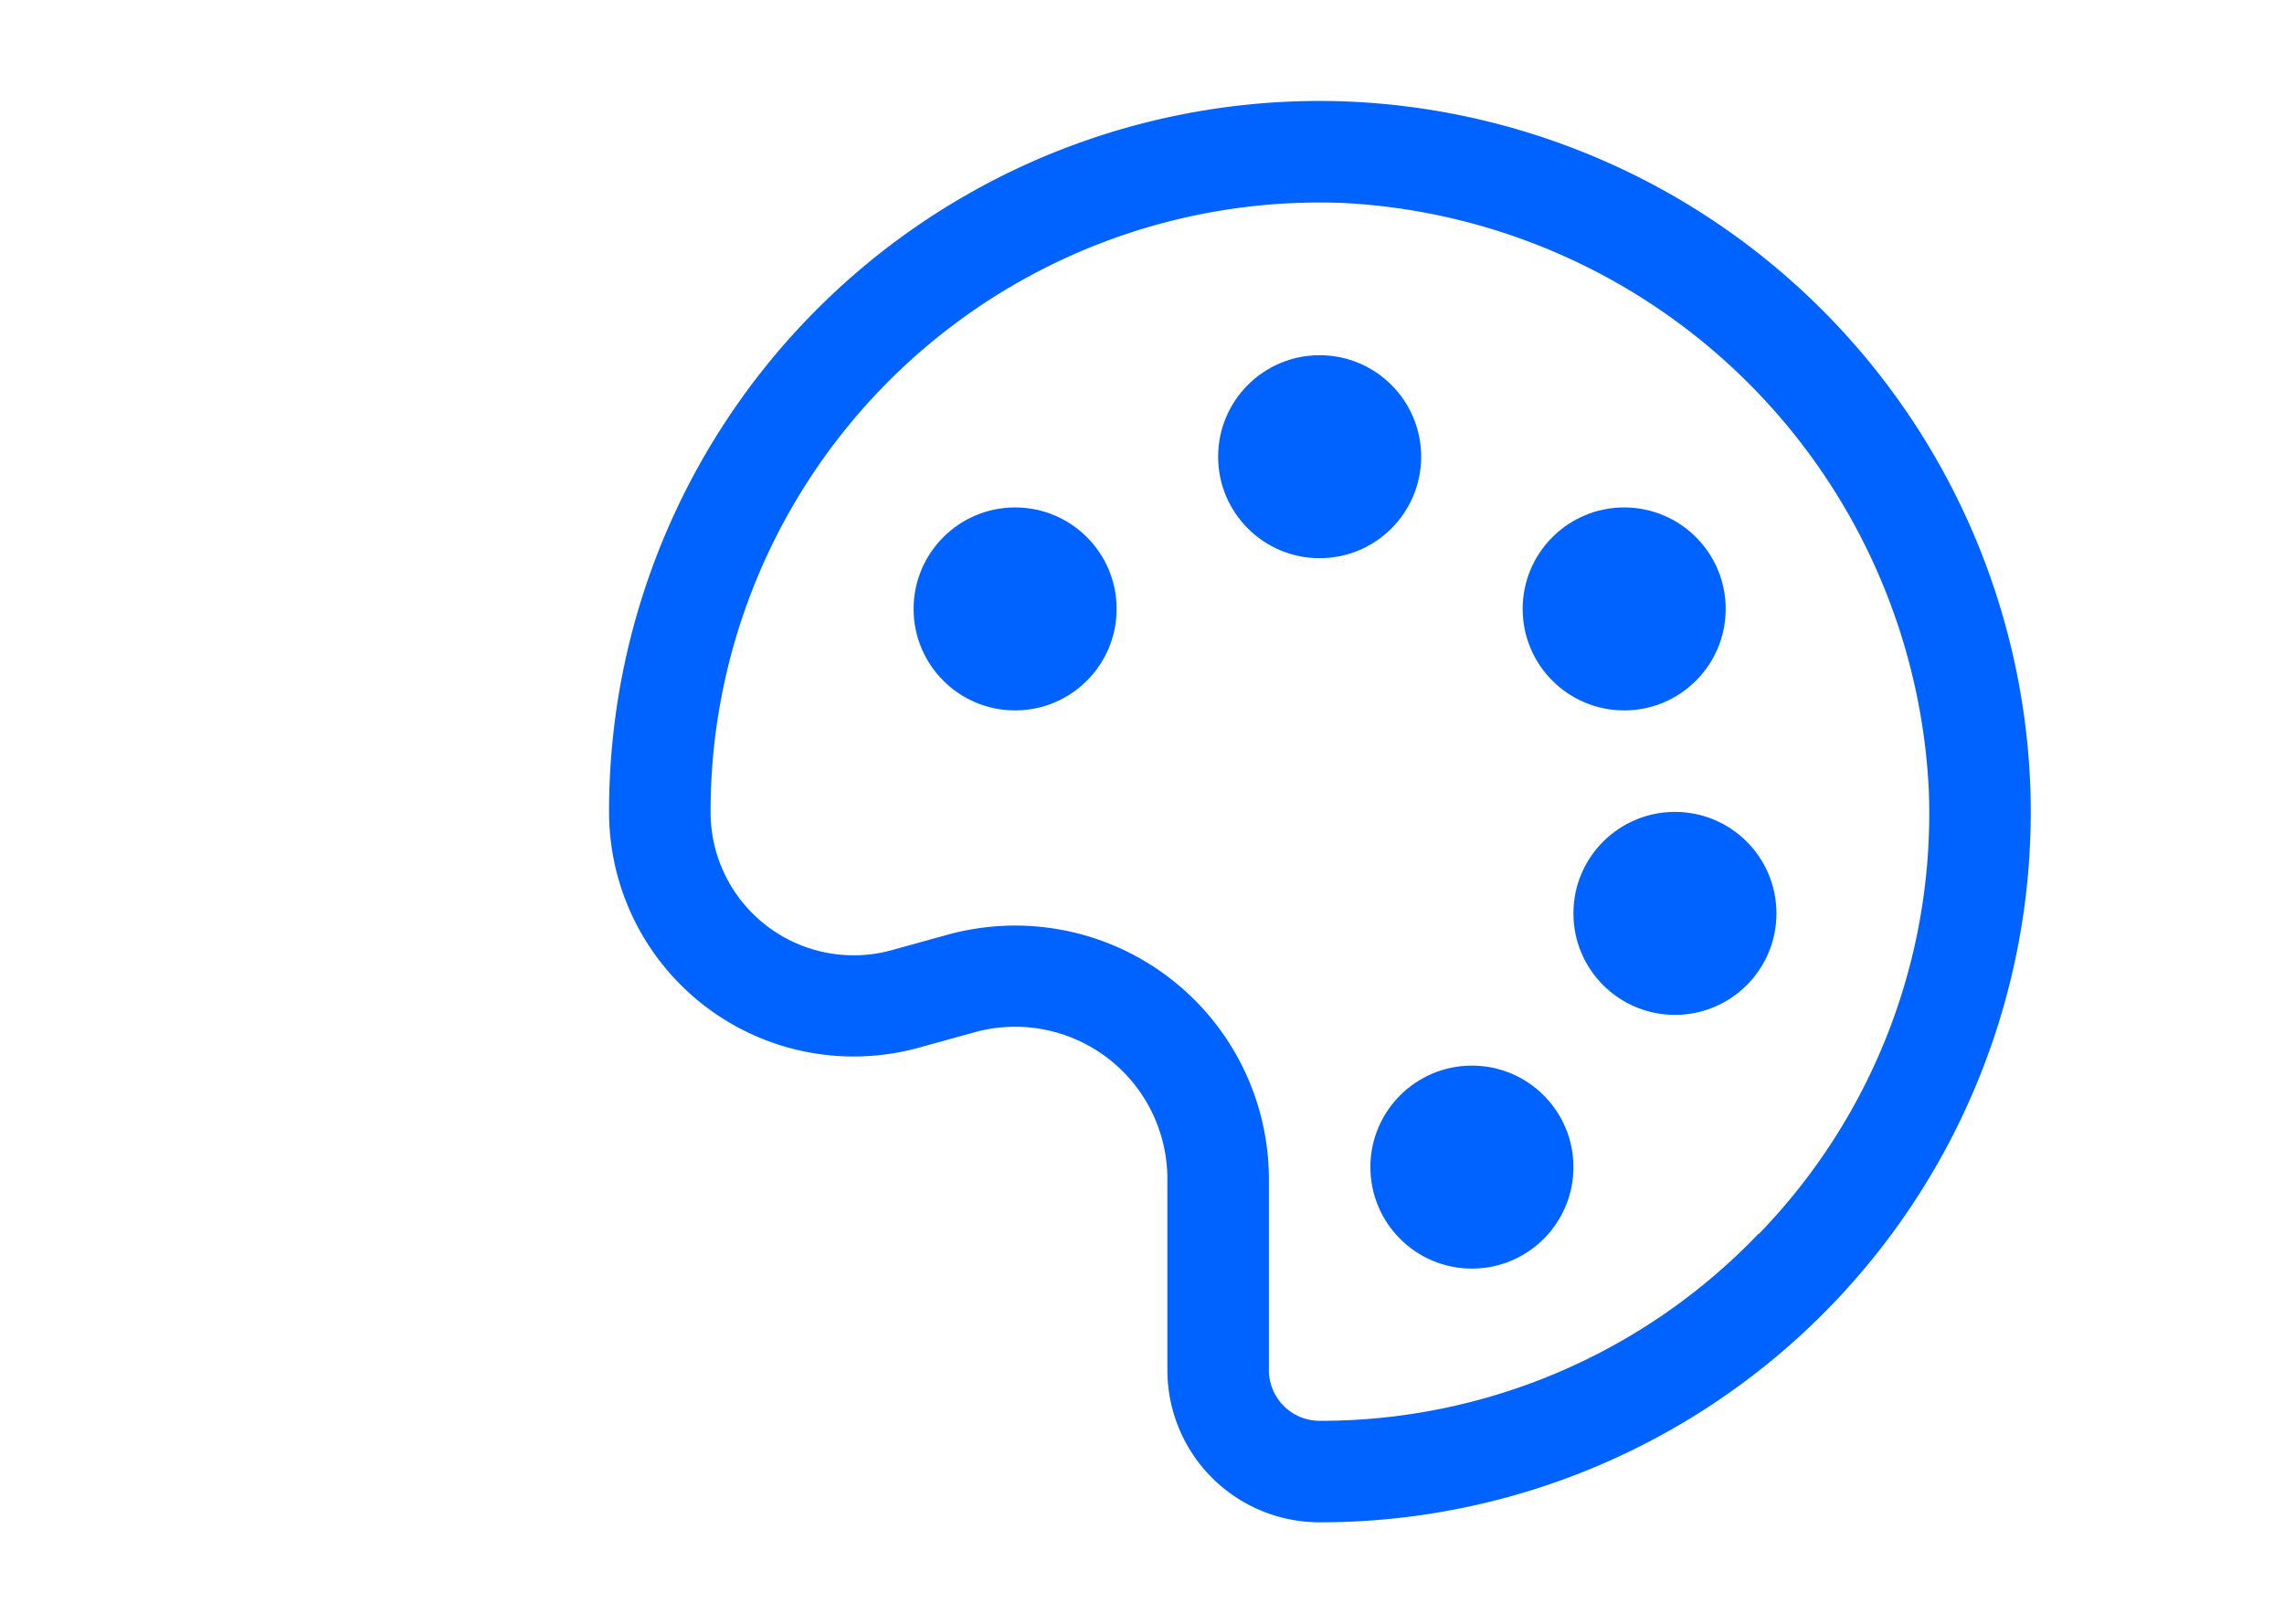 <?xml version="1.0" encoding="UTF-8"?>
<svg viewBox="-4 0 32 32" width="45px" height="32px" version="1.1" xmlns="http://www.w3.org/2000/svg" xmlns:xlink="http://www.w3.org/1999/xlink">

<circle
     cx="9.5"
     cy="12"
     r="2"
     fill="#0062ff" />
  <circle
     cx="15.5"
     cy="9"
     r="2"
     fill="#0062ff" />
  <circle
     cx="21.5"
     cy="12"
     r="2"
     fill="#0062ff" />
  <circle
     cx="22.5"
     cy="18"
     r="2"
     fill="#0062ff" />
  <circle
     cx="18.5"
     cy="23"
     r="2"
     fill="#0062ff" />
  <path
     d="M 16.04,2 A 14,14 0 0 0 1.5,16 a 4.82,4.82 0 0 0 6.09,4.65 l 1.12,-0.31 a 3,3 0 0 1 3.79,2.9 v 3.76 a 3,3 0 0 0 3,3 14,14 0 0 0 14,-14.54 14.05,14.05 0 0 0 -13.46,-13.46 z m 8.11,22.31 a 11.93,11.93 0 0 1 -8.65,3.69 1,1 0 0 1 -1,-1 v -3.76 a 5,5 0 0 0 -5,-5 5.07,5.07 0 0 0 -1.33,0.18 l -1.12,0.31 a 2.82,2.82 0 0 1 -3.55,-2.73 12,12 0 0 1 12.47,-12 12.18,12.18 0 0 1 11.53,11.53 11.89,11.89 0 0 1 -3.35,8.79 z"
     fill="#0062ff" />

</svg>